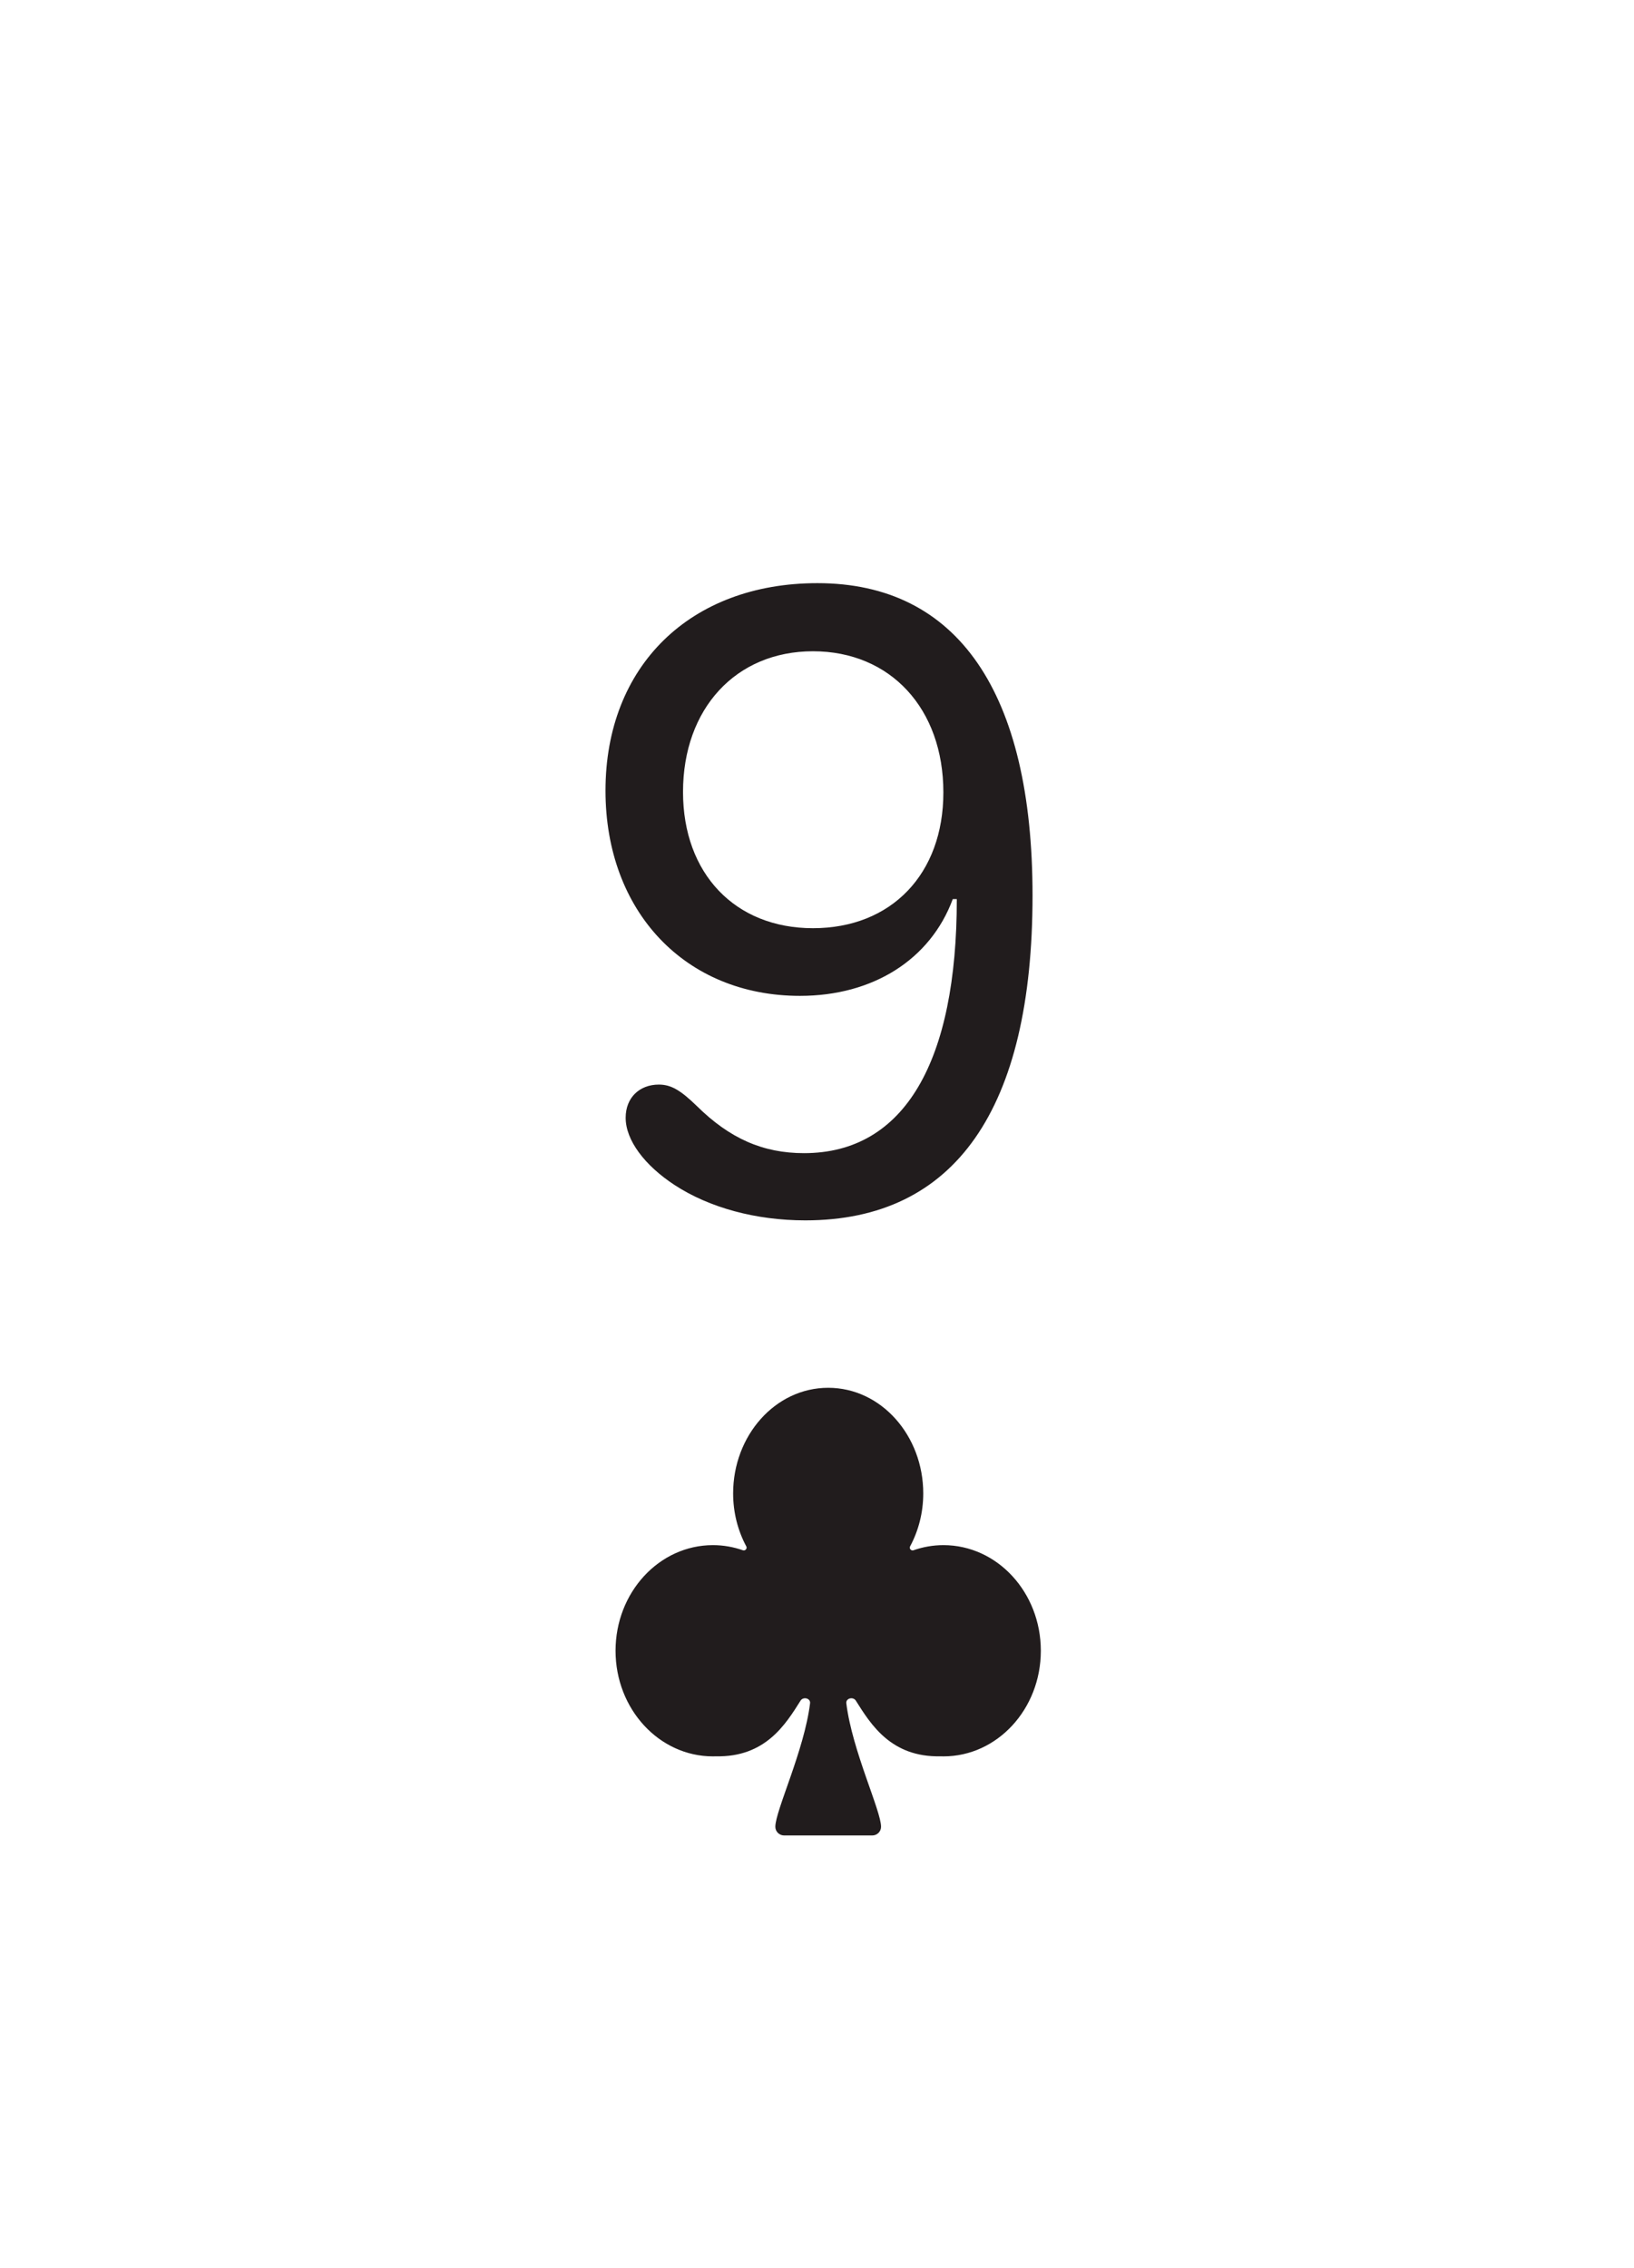 <svg width="219" height="304" viewBox="0 0 219 304" fill="none" xmlns="http://www.w3.org/2000/svg">
<g filter="url(#filter0_d_123_1812)">
<rect x="8" y="4" width="203" height="288" rx="10" fill="white"/>
<path d="M83.855 145.808C83.855 143.105 85.717 141.364 88.299 141.364C89.921 141.364 91.182 142.084 93.404 144.247C97.789 148.571 102.233 150.553 107.758 150.553C121.332 150.553 128.238 138.121 128.238 116.5H127.698C124.695 124.607 117.007 129.472 107.218 129.472C91.843 129.472 81.152 118.181 81.152 101.965C81.152 85.269 92.503 74.158 109.56 74.158C128.358 74.158 138.388 88.812 138.388 116.019C138.388 144.667 127.998 159.562 107.938 159.562C101.332 159.562 95.086 157.88 90.401 154.817C86.377 152.174 83.855 148.811 83.855 145.808ZM126.437 102.206C126.437 90.975 119.35 83.287 108.959 83.287C98.629 83.287 91.543 90.975 91.543 102.146C91.543 113.076 98.509 120.403 108.959 120.403C119.47 120.403 126.437 113.136 126.437 102.206Z" fill="#211C1D"/>
<path d="M105.097 242C104.445 242 103.916 241.478 103.916 240.834C103.916 238.674 107.795 230.604 108.57 224.288C108.654 223.608 107.658 223.356 107.292 223.937C105.295 227.108 102.571 231.545 95.935 231.39L95.806 231.394C95.72 231.397 95.634 231.4 95.548 231.4C88.341 231.4 82.5 225.062 82.5 217.245C82.5 209.427 88.341 203.09 95.548 203.09C96.954 203.09 98.309 203.333 99.578 203.78C99.874 203.884 100.176 203.543 100.029 203.269C98.905 201.178 98.259 198.747 98.259 196.151C98.259 188.445 103.875 182 111 182C118.125 182 123.741 188.445 123.741 196.151C123.741 198.747 123.095 201.178 121.971 203.269C121.824 203.543 122.125 203.884 122.422 203.78C123.691 203.333 125.046 203.09 126.452 203.09C133.659 203.09 139.5 209.427 139.5 217.245C139.5 225.062 133.659 231.4 126.452 231.4C126.366 231.4 126.28 231.397 126.194 231.394L126.065 231.39C119.429 231.545 116.705 227.108 114.708 223.937C114.342 223.356 113.346 223.608 113.43 224.288C114.205 230.604 118.084 238.674 118.084 240.834C118.084 241.478 117.555 242 116.903 242H105.097Z" fill="#211C1D"/>
</g>
<defs>
<filter id="filter0_d_123_1812" x="0" y="0" width="219" height="304" filterUnits="userSpaceOnUse" color-interpolation-filters="sRGB">
<feFlood flood-opacity="0" result="BackgroundImageFix"/>
<feColorMatrix in="SourceAlpha" type="matrix" values="0 0 0 0 0 0 0 0 0 0 0 0 0 0 0 0 0 0 127 0" result="hardAlpha"/>
<feOffset dy="4"/>
<feGaussianBlur stdDeviation="4"/>
<feComposite in2="hardAlpha" operator="out"/>
<feColorMatrix type="matrix" values="0 0 0 0 0.615 0 0 0 0 0.701 0 0 0 0 0.806 0 0 0 1 0"/>
<feBlend mode="normal" in2="BackgroundImageFix" result="effect1_dropShadow_123_1812"/>
<feBlend mode="normal" in="SourceGraphic" in2="effect1_dropShadow_123_1812" result="shape"/>
</filter>
</defs>
</svg>
